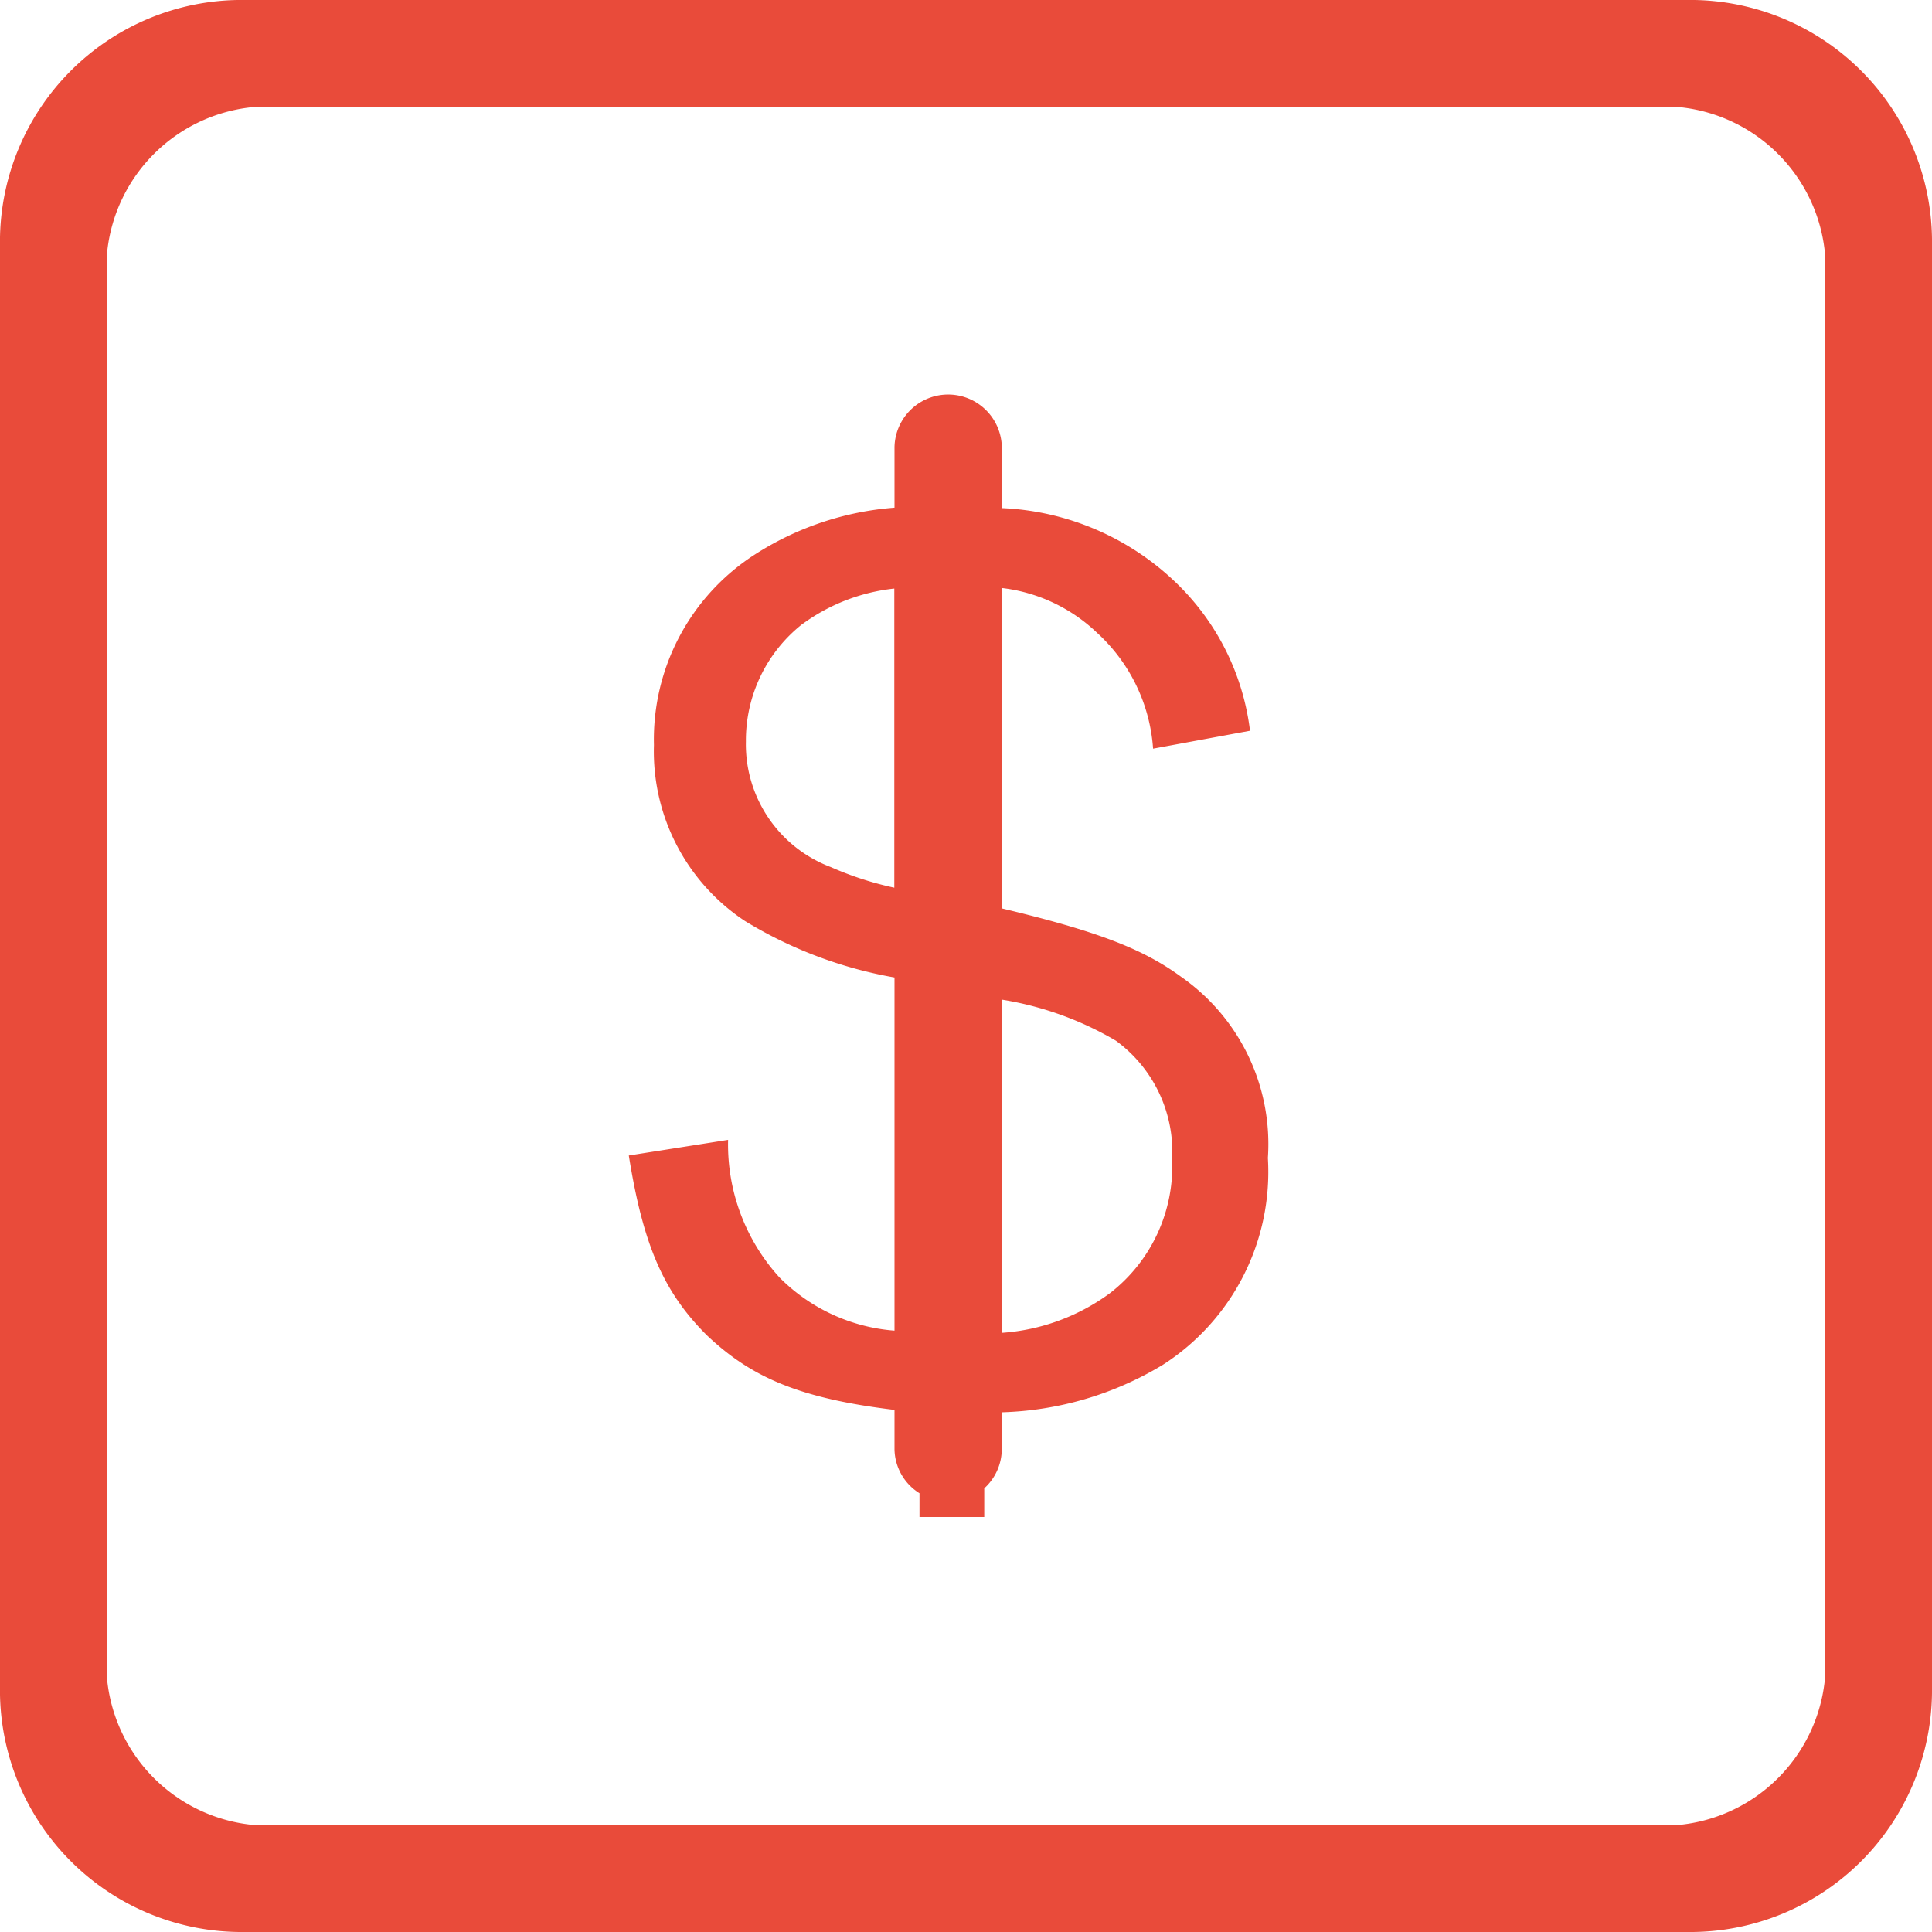 <svg id="图层_1" data-name="图层 1" xmlns="http://www.w3.org/2000/svg" viewBox="0 0 99.997 99.997"><defs><style>.cls-1{fill:#e94b3a;}</style></defs><title>kkkk_无名氏</title><path id="无名氏" class="cls-1" d="M87.5,100h-75A12.513,12.513,0,0,1,0,87.5v-75A12.513,12.513,0,0,1,12.5,0h75A12.513,12.513,0,0,1,100,12.5v75A12.513,12.513,0,0,1,87.5,100Zm6.944-87.034a8.42,8.42,0,0,0-7.407-7.407H12.964a8.418,8.418,0,0,0-7.407,7.407V87.036a8.418,8.418,0,0,0,7.407,7.407H87.036a8.42,8.42,0,0,0,7.407-7.407V12.964ZM61.166,50.582a10.555,10.555,0,0,1,4.459,9.355,11.864,11.864,0,0,1-5.452,10.716A17.037,17.037,0,0,1,51.852,73.1V75a2.75,2.75,0,0,1-.907,2.037v1.482H47.593V77.29A2.735,2.735,0,0,1,46.3,75V72.977c-4.867-.591-7.389-1.654-9.726-3.876-2.222-2.222-3.283-4.646-4.026-9.292L37.687,59a10.218,10.218,0,0,0,2.663,7.124A9.392,9.392,0,0,0,46.3,68.874V50.595a22.222,22.222,0,0,1-7.742-2.924,10.522,10.522,0,0,1-4.709-9.107,11.377,11.377,0,0,1,5.205-9.85A15.537,15.537,0,0,1,46.3,26.278v-3.13a2.778,2.778,0,0,1,5.555,0V26.3a13.852,13.852,0,0,1,9,3.846A12.777,12.777,0,0,1,64.7,37.825l-5.017.926a8.951,8.951,0,0,0-2.913-6.009,8.565,8.565,0,0,0-4.915-2.306V47.02C56.831,48.209,59.181,49.122,61.166,50.582ZM57.448,66.937A8.315,8.315,0,0,0,60.67,60a7.126,7.126,0,0,0-2.911-6.133,16.9,16.9,0,0,0-5.907-2.126V68.988A10.689,10.689,0,0,0,57.448,66.937ZM41.522,32.308a7.668,7.668,0,0,0-2.913,6.07,6.79,6.79,0,0,0,4.4,6.505,16.913,16.913,0,0,0,3.281,1.065V30.464a9.815,9.815,0,0,0-4.763,1.844H41.522Z" transform="translate(-0.002 -0.002)"/></svg>